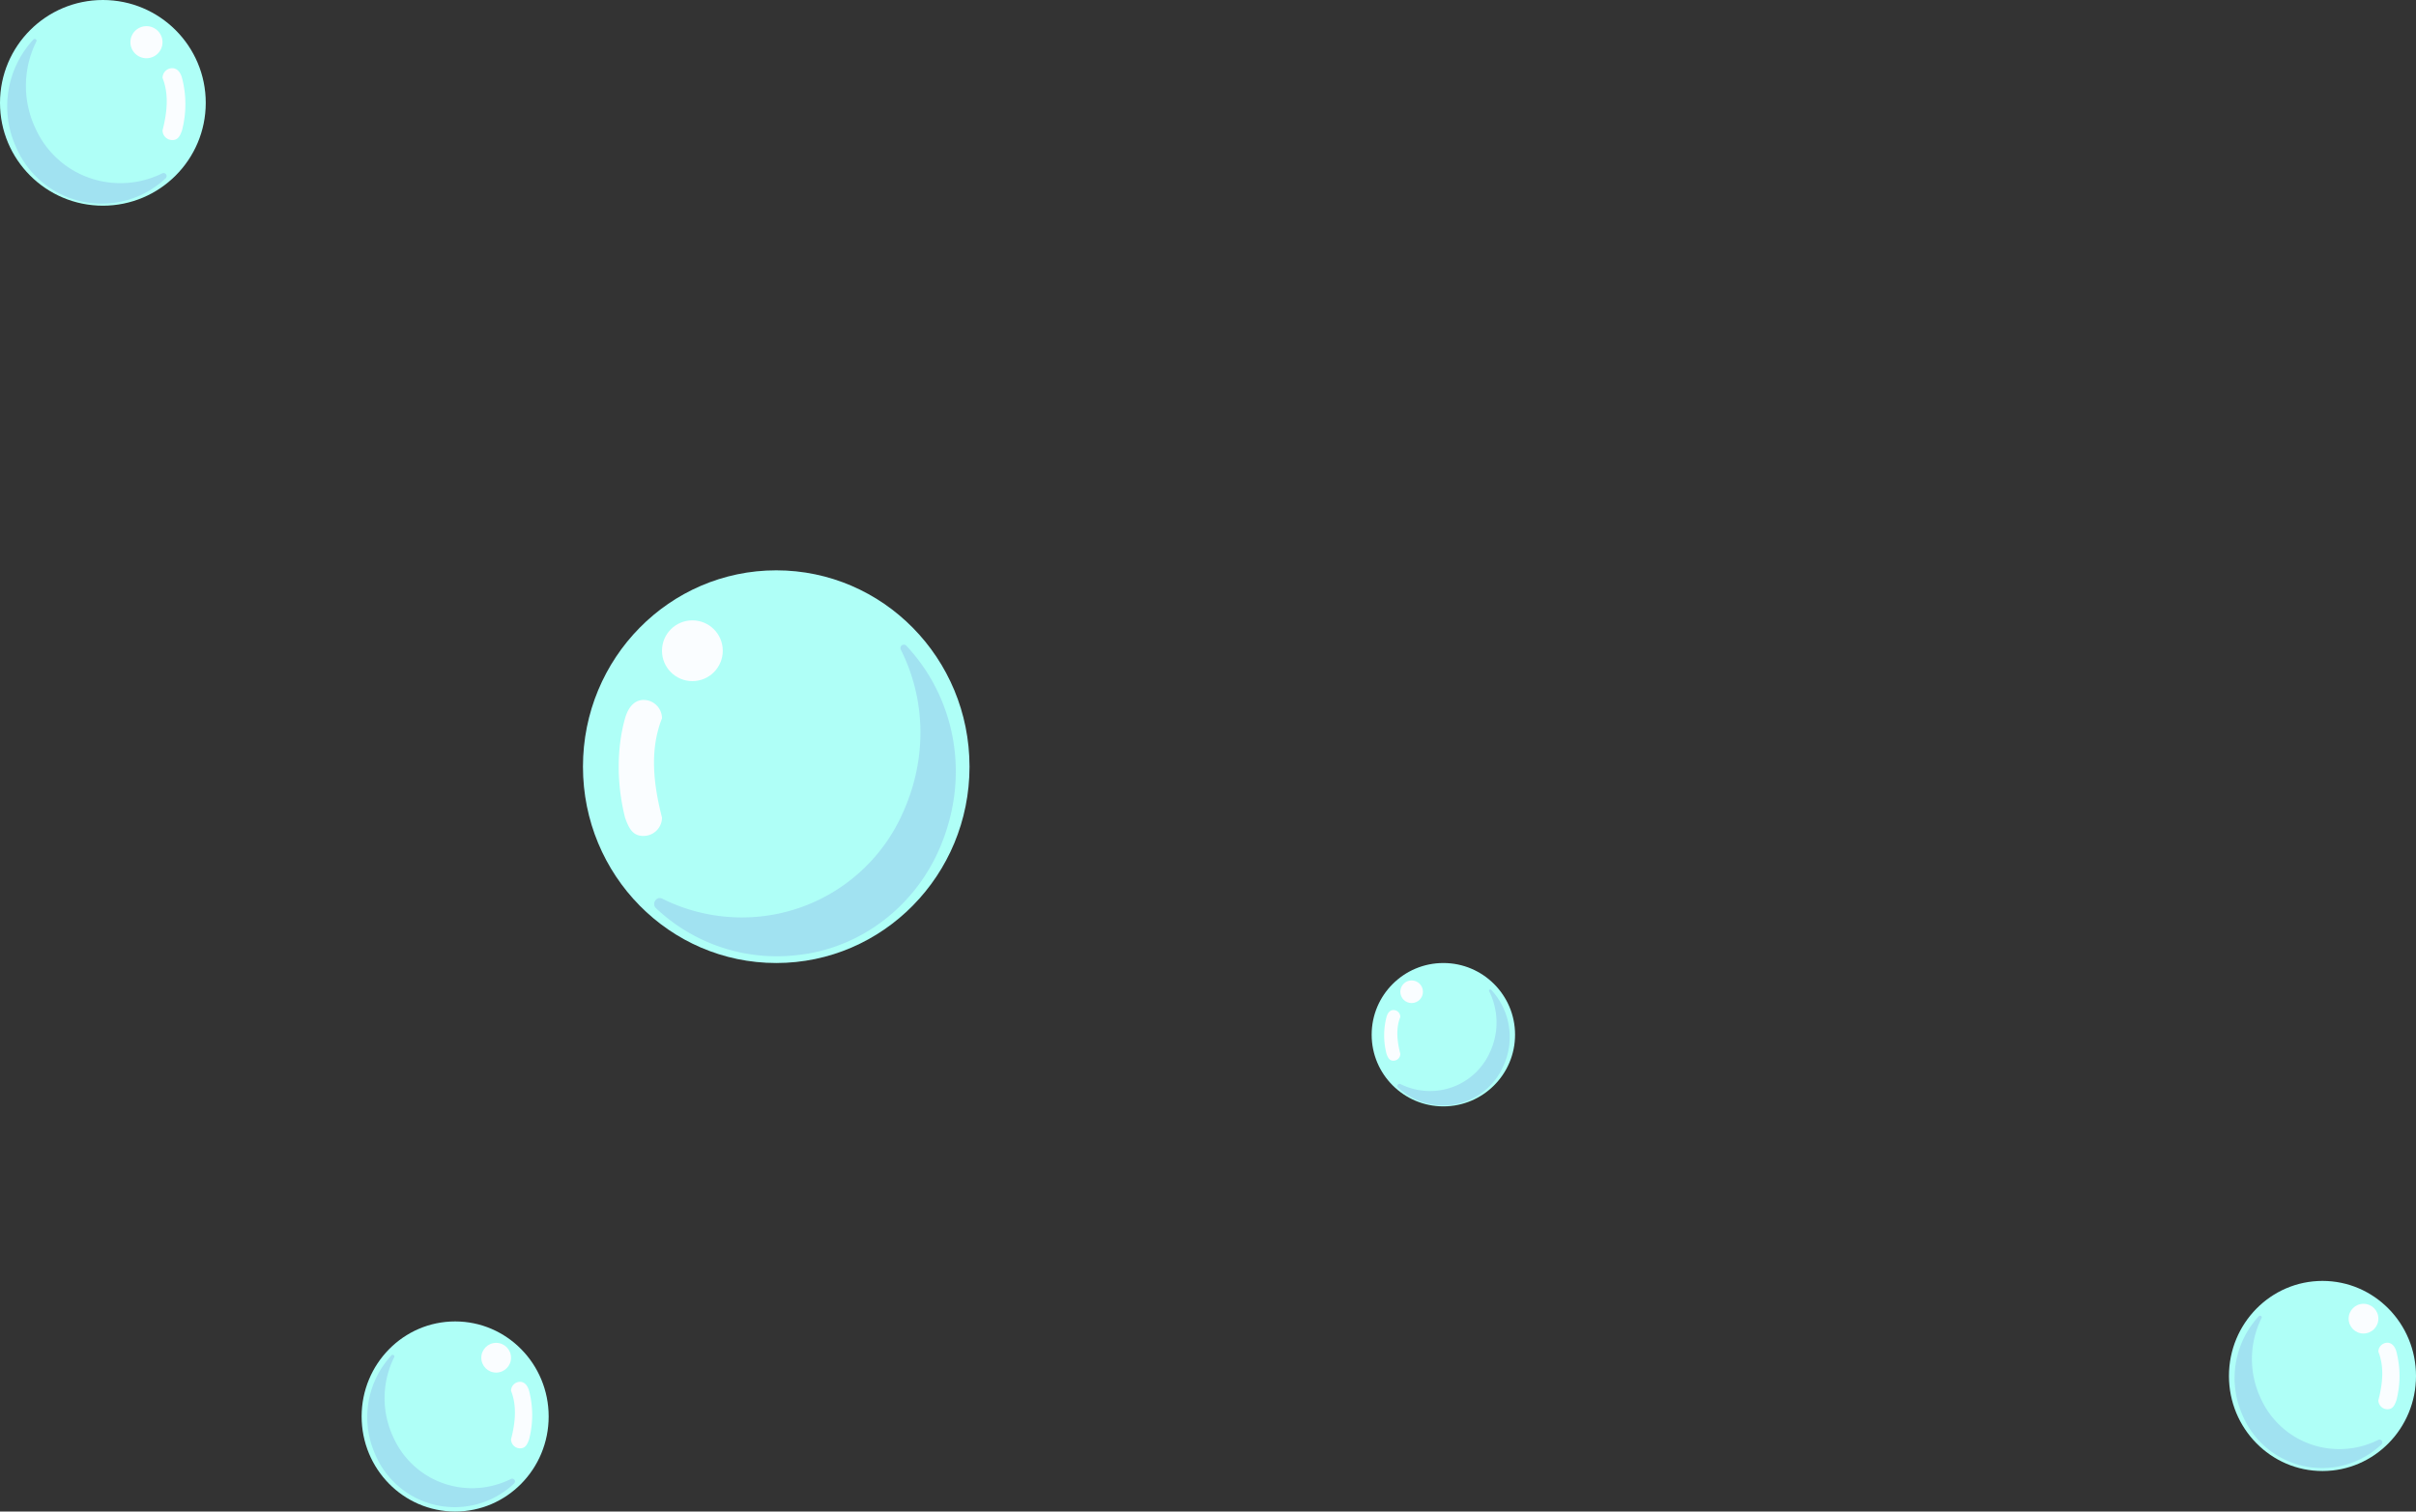 <svg xmlns="http://www.w3.org/2000/svg" data-name="Layer 1" viewBox="0 0 775 485">
  <rect x="0" y="0" width="775" height="485" fill="#333333" stroke="none"/>
  <circle cx="33" cy="33" r="33" fill="#affff7"/>
  <path fill="#96caed" d="M35.5 58.6a29.78 29.78 0 01-24.04-17.24 31.93 31.93 0 01.17-27.98.58.58 0 00-.93-.69A31.55 31.55 0 005.1 47.1a29.9 29.9 0 0048.05 10.1.98.98 0 00-1.05-1.61A30.18 30.18 0 0135.5 58.6z" opacity=".54" style="isolation:isolate"/>
  <circle cx="46.98" cy="13.54" r="5.15" fill="#fafdff"/>
  <path fill="#fafdff" d="M55.28 44.94h-.04a3.12 3.12 0 01-3.1-3.11c1.5-5.88 2.06-11.6 0-16.83a3.12 3.12 0 013.1-3.12h.04c.97 0 2.39.57 3.11 3.12a33.42 33.42 0 010 16.83c-.7 2-1.4 3.11-3.11 3.11z"/>
  <g data-name="buble">
    <ellipse cx="249" cy="246" fill="#affff7" rx="62" ry="63"/>
    <path fill="#96caed" d="M243.8 294.07a56.35 56.35 0 0045.52-32.62c8.52-18.4 7.39-37.54-.33-52.94a1.1 1.1 0 011.75-1.31c15.2 16.19 20.97 41.15 10.64 65.08-8.22 19.03-25.87 32.23-46.02 34.22a56.37 56.37 0 01-44.93-15.09c-1.51-1.43.15-4 2-3.06a57.12 57.12 0 0031.37 5.72z" opacity=".54" style="isolation:isolate"/>
    <circle cx="222.1" cy="208.8" r="9.75" fill="#fafdff"/>
    <path fill="#fafdff" d="M206.4 268.22h.06a5.91 5.91 0 005.89-5.9c-2.86-11.12-3.92-21.92 0-31.84a5.91 5.91 0 00-5.9-5.89h-.06c-1.85 0-4.52 1.08-5.89 5.9-2.5 8.78-2.9 20.38 0 31.84 1.31 3.79 2.65 5.9 5.9 5.9z"/>
  </g>
  <g data-name="buble">
    <ellipse cx="146" cy="454.5" fill="#affff7" rx="30" ry="30.5"/>
    <path fill="#96caed" d="M148.54 477.36a27.56 27.56 0 01-22.26-15.96 29.55 29.55 0 01.16-25.9.54.54 0 00-.86-.63 29.2 29.2 0 00-5.2 31.83 27.68 27.68 0 0044.48 9.36.9.9 0 00-.98-1.5 27.94 27.94 0 01-15.34 2.8z" opacity=".54" style="isolation:isolate"/>
    <circle cx="159.16" cy="435.65" r="4.77" fill="#fafdff"/>
    <path fill="#fafdff" d="M166.84 464.72h-.03a2.9 2.9 0 01-2.88-2.89c1.4-5.44 1.91-10.72 0-15.57a2.9 2.9 0 012.88-2.88h.03c.9 0 2.21.52 2.88 2.88a30.94 30.94 0 010 15.57c-.64 1.86-1.3 2.89-2.88 2.89z"/>
  </g>
  <g data-name="buble">
    <circle cx="463" cy="332" r="23" fill="#affff7"/>
    <path fill="#96caed" d="M460.9 349.96a20.98 20.98 0 0016.94-12.14 22.49 22.49 0 00-.12-19.7.41.41 0 01.65-.5 22.23 22.23 0 013.96 24.23 21.07 21.07 0 01-33.86 7.12.69.69 0 01.75-1.14 21.26 21.26 0 0011.68 2.13z" opacity=".54" style="isolation:isolate"/>
    <circle cx="452.82" cy="318.22" r="3.63" fill="#fafdff"/>
    <path fill="#fafdff" d="M446.97 340.34h.02a2.2 2.2 0 002.2-2.2c-1.06-4.14-1.46-8.16 0-11.85a2.2 2.2 0 00-2.2-2.2h-.02c-.69 0-1.68.4-2.2 2.2a23.54 23.54 0 000 11.86c.5 1.4 1 2.19 2.2 2.19z"/>
  </g>
  <g data-name="buble">
    <ellipse cx="745" cy="441.5" fill="#affff7" rx="30" ry="30.5"/>
    <path fill="#96caed" d="M747.54 464.82a27.56 27.56 0 01-22.26-15.96 29.55 29.55 0 01.16-25.89.54.54 0 00-.86-.64 29.2 29.2 0 00-5.2 31.83 27.68 27.68 0 0044.48 9.36.9.9 0 00-.98-1.5 27.94 27.94 0 01-15.34 2.8z" opacity=".54" style="isolation:isolate"/>
    <circle cx="758.16" cy="423.11" r="4.77" fill="#fafdff"/>
    <path fill="#fafdff" d="M765.84 452.18h-.03a2.9 2.9 0 01-2.88-2.88c1.4-5.45 1.91-10.73 0-15.58a2.9 2.9 0 012.88-2.88h.03c.9 0 2.21.52 2.88 2.88a30.94 30.94 0 010 15.58c-.64 1.85-1.3 2.88-2.88 2.88z"/>
  </g>
</svg>
